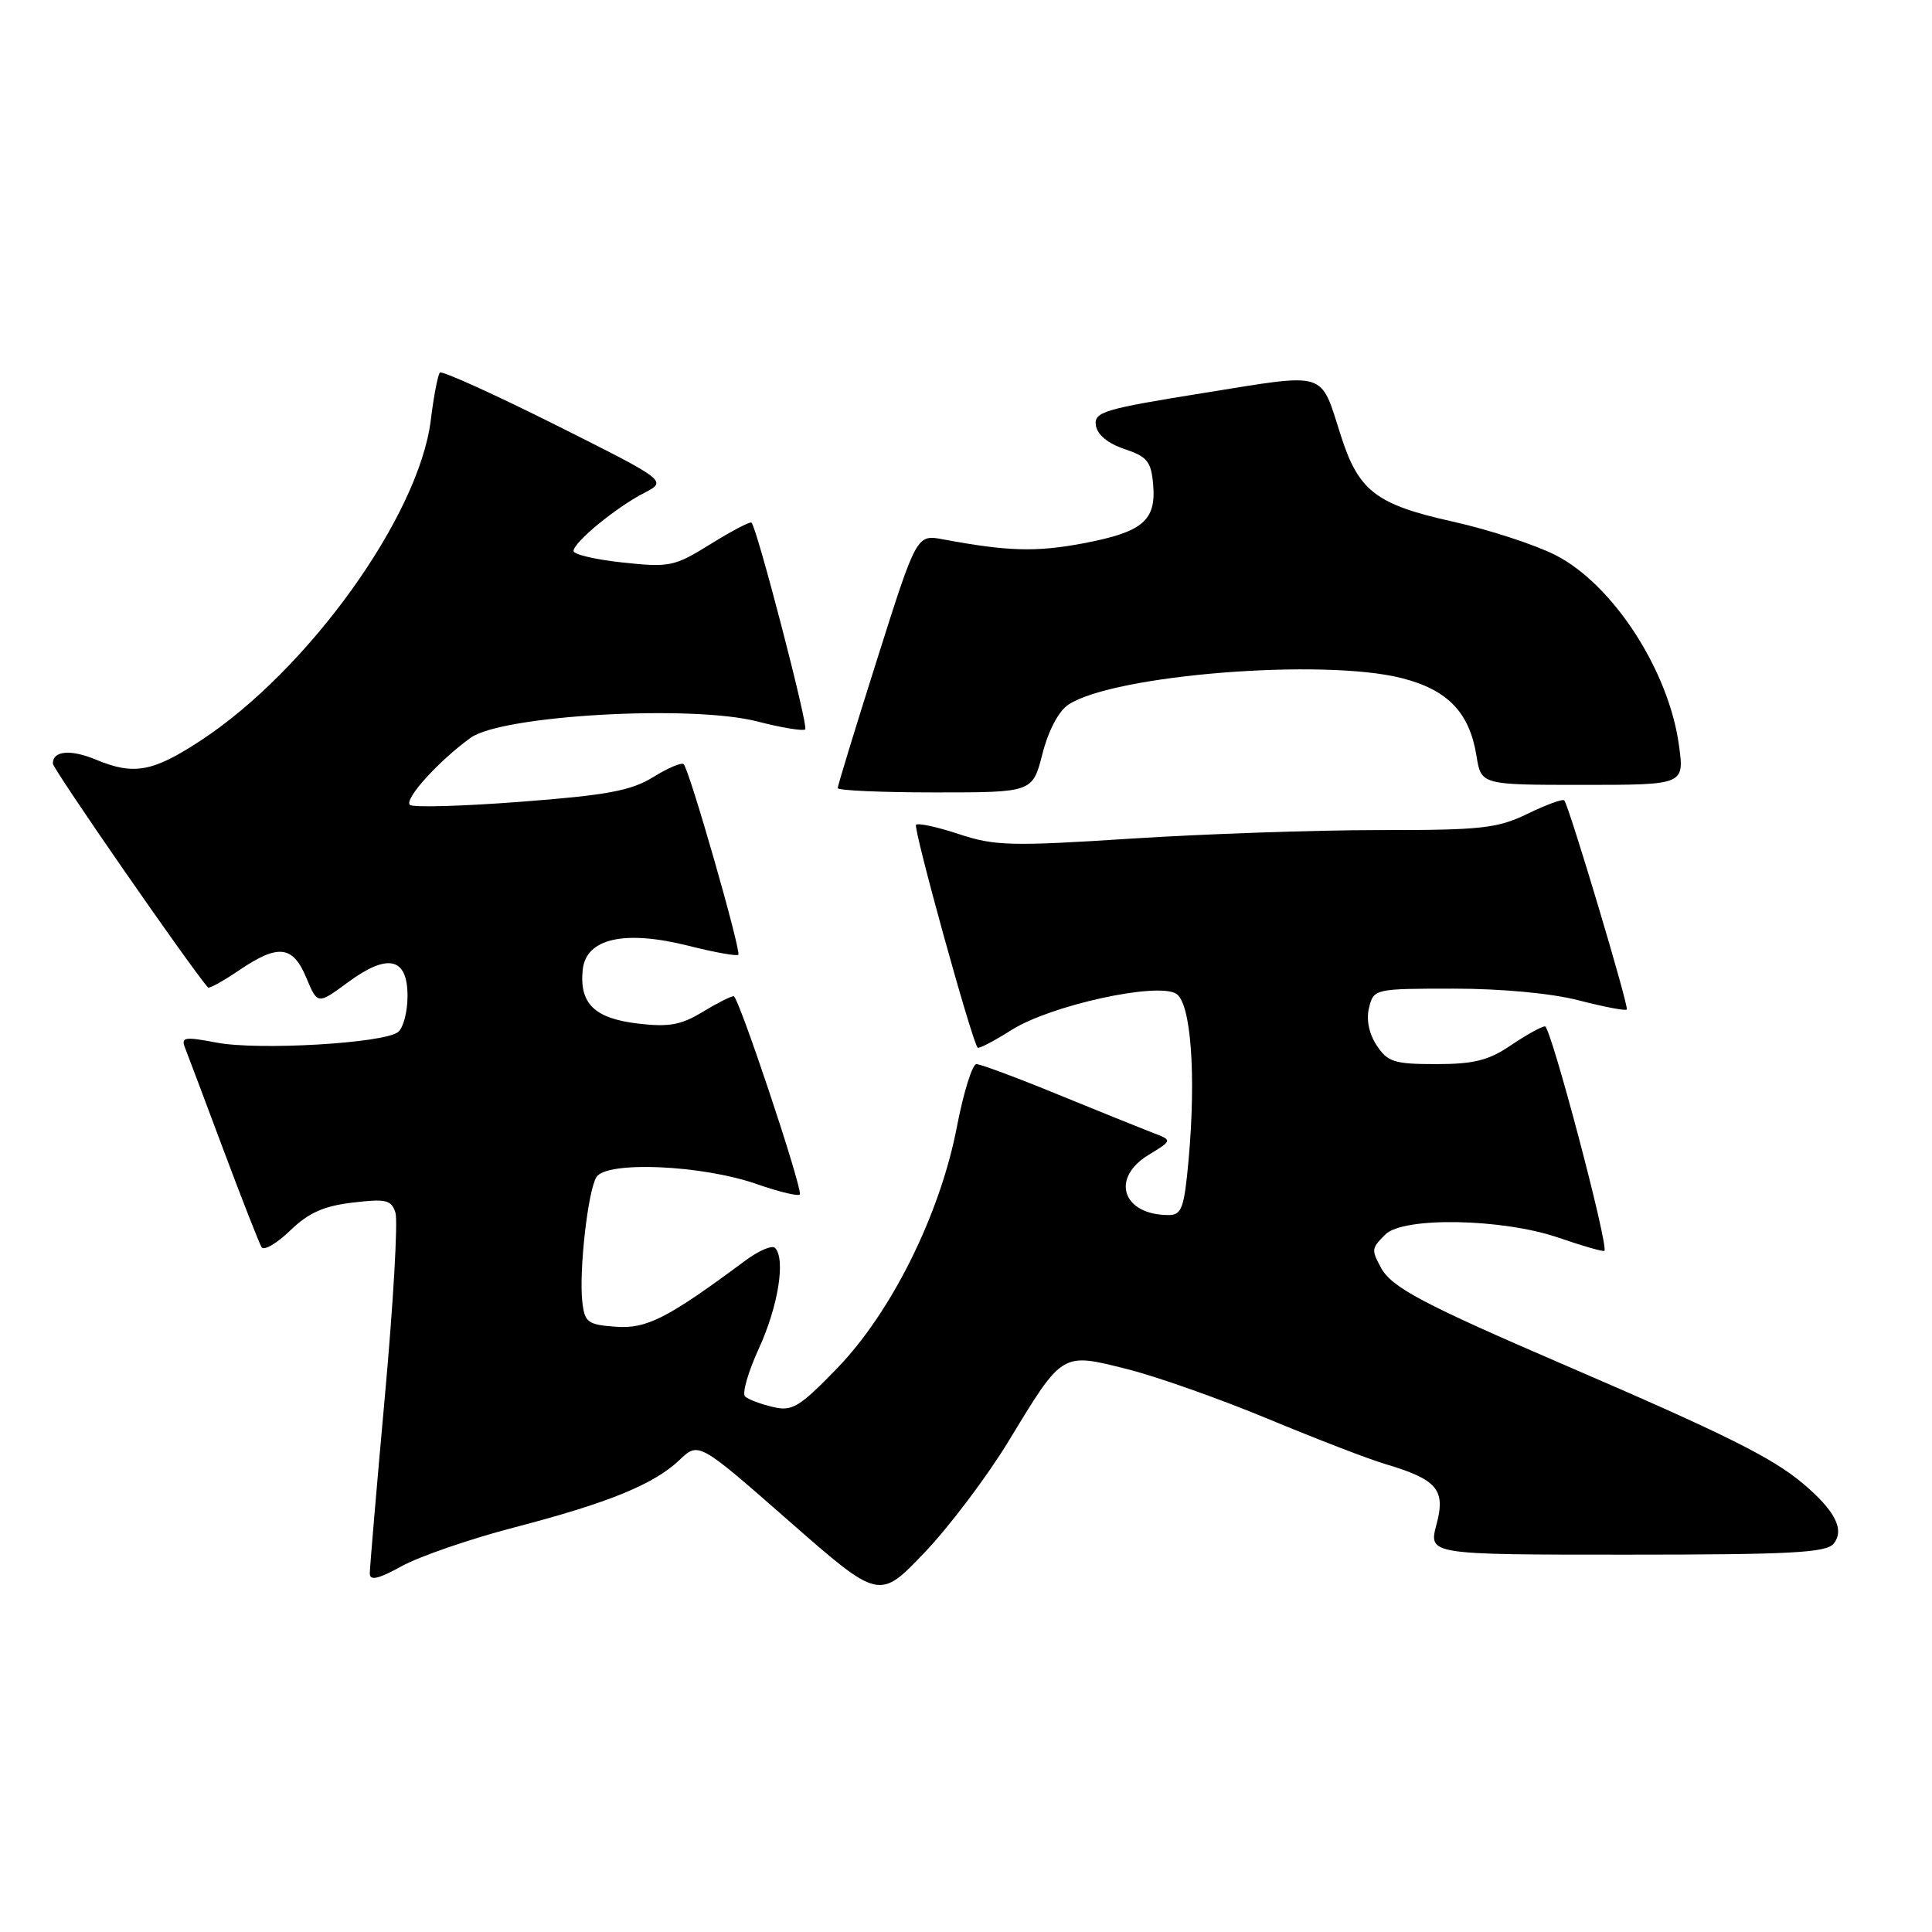 <?xml version="1.0" encoding="UTF-8" standalone="no"?>
<!DOCTYPE svg PUBLIC "-//W3C//DTD SVG 1.1//EN" "http://www.w3.org/Graphics/SVG/1.1/DTD/svg11.dtd" >
<svg xmlns="http://www.w3.org/2000/svg" xmlns:xlink="http://www.w3.org/1999/xlink" version="1.1" viewBox="0 0 256 256">
 <g >
 <path fill="currentColor"
d=" M 133.68 190.90 C 140.84 179.10 140.64 179.22 149.34 181.41 C 153.28 182.40 161.68 185.37 168.00 188.00 C 174.32 190.63 181.30 193.32 183.51 193.98 C 190.45 196.04 191.58 197.38 190.34 202.01 C 189.28 206.00 189.28 206.00 215.52 206.00 C 237.10 206.00 241.97 205.75 242.95 204.56 C 244.47 202.73 243.17 200.16 238.87 196.55 C 234.82 193.14 228.54 190.01 207.50 180.95 C 188.47 172.75 184.39 170.59 182.97 167.95 C 181.70 165.58 181.72 165.42 183.57 163.57 C 185.94 161.21 199.10 161.45 206.51 164.00 C 209.71 165.10 212.45 165.89 212.59 165.74 C 213.19 165.14 205.49 136.00 204.72 136.00 C 204.27 136.00 202.24 137.13 200.21 138.50 C 197.26 140.51 195.30 141.00 190.29 141.00 C 184.74 141.00 183.87 140.72 182.41 138.51 C 181.39 136.95 181.01 135.08 181.41 133.51 C 182.03 131.03 182.16 131.00 192.62 131.00 C 198.97 131.00 205.62 131.62 209.22 132.56 C 212.52 133.41 215.37 133.96 215.56 133.77 C 215.88 133.46 207.97 107.00 207.28 106.06 C 207.10 105.82 204.93 106.61 202.45 107.81 C 198.42 109.77 196.35 110.00 182.72 109.99 C 174.35 109.99 159.58 110.50 149.90 111.12 C 133.98 112.15 131.80 112.09 127.08 110.53 C 124.22 109.58 121.65 109.02 121.38 109.29 C 120.97 109.70 128.75 137.87 129.54 138.82 C 129.69 139.00 131.73 137.94 134.06 136.46 C 139.22 133.21 153.35 130.10 155.86 131.68 C 157.81 132.90 158.51 142.44 157.49 153.75 C 156.91 160.09 156.58 161.00 154.85 161.00 C 148.74 161.00 147.11 156.12 152.19 153.03 C 155.38 151.09 155.38 151.09 152.65 150.06 C 151.15 149.48 145.52 147.21 140.14 145.01 C 134.76 142.80 129.92 141.00 129.38 141.00 C 128.84 141.00 127.67 144.75 126.79 149.33 C 124.56 160.91 118.13 173.86 110.92 181.31 C 105.89 186.49 104.98 187.04 102.40 186.43 C 100.80 186.05 99.15 185.43 98.73 185.05 C 98.30 184.66 99.13 181.77 100.58 178.62 C 103.13 173.04 104.12 166.79 102.69 165.35 C 102.29 164.96 100.52 165.72 98.74 167.05 C 88.43 174.70 85.69 176.10 81.58 175.80 C 77.87 175.53 77.47 175.23 77.16 172.50 C 76.70 168.43 77.90 157.78 79.03 155.97 C 80.37 153.81 93.01 154.36 100.25 156.89 C 103.41 157.99 106.00 158.59 106.00 158.23 C 106.00 156.38 97.84 132.00 97.22 132.00 C 96.82 132.01 94.94 132.96 93.04 134.12 C 90.24 135.82 88.61 136.11 84.54 135.63 C 78.79 134.95 76.76 132.99 77.21 128.53 C 77.62 124.34 82.73 123.18 91.27 125.33 C 94.67 126.19 97.62 126.72 97.83 126.51 C 98.25 126.08 91.36 102.02 90.59 101.26 C 90.32 100.99 88.50 101.76 86.55 102.97 C 83.63 104.77 80.45 105.37 68.99 106.24 C 61.28 106.83 54.68 107.02 54.31 106.65 C 53.54 105.88 58.16 100.78 62.38 97.75 C 66.53 94.77 91.65 93.35 100.36 95.60 C 103.58 96.43 106.43 96.90 106.70 96.64 C 107.13 96.20 100.32 69.99 99.58 69.25 C 99.40 69.07 96.97 70.35 94.17 72.08 C 89.37 75.07 88.74 75.20 82.55 74.54 C 78.95 74.16 76.00 73.47 76.00 73.01 C 76.00 71.86 81.58 67.27 85.33 65.33 C 88.43 63.73 88.43 63.73 73.61 56.30 C 65.46 52.22 58.56 49.10 58.29 49.37 C 58.02 49.65 57.47 52.49 57.08 55.68 C 55.51 68.36 40.86 88.77 26.59 98.13 C 20.24 102.29 17.74 102.75 12.72 100.66 C 9.35 99.26 7.00 99.47 7.00 101.17 C 7.00 101.89 24.95 127.80 27.55 130.84 C 27.71 131.03 29.56 130.01 31.65 128.59 C 36.86 125.05 38.79 125.26 40.59 129.56 C 42.08 133.12 42.08 133.12 46.09 130.17 C 51.40 126.26 54.00 126.86 54.00 131.99 C 54.00 134.06 53.44 136.20 52.75 136.75 C 50.89 138.24 34.21 139.21 28.69 138.15 C 24.43 137.34 23.95 137.42 24.53 138.87 C 24.88 139.77 27.18 145.86 29.63 152.42 C 32.08 158.97 34.35 164.75 34.66 165.26 C 34.97 165.76 36.67 164.77 38.44 163.06 C 40.87 160.71 42.89 159.80 46.72 159.35 C 51.15 158.82 51.86 158.99 52.40 160.69 C 52.74 161.76 52.12 172.65 51.01 184.89 C 49.90 197.13 49.00 207.75 49.00 208.50 C 49.00 209.49 50.15 209.23 53.25 207.51 C 55.59 206.23 62.22 203.94 68.00 202.43 C 80.61 199.15 86.64 196.69 90.03 193.46 C 92.57 191.04 92.57 191.04 104.53 201.53 C 116.50 212.02 116.50 212.02 122.50 205.73 C 125.80 202.27 130.83 195.60 133.68 190.90 Z  M 138.13 99.88 C 138.92 96.79 140.29 94.20 141.58 93.36 C 147.62 89.40 175.36 87.20 185.76 89.86 C 191.84 91.41 194.72 94.41 195.64 100.15 C 196.26 104.00 196.26 104.00 209.72 104.00 C 223.19 104.00 223.19 104.00 222.47 98.75 C 221.12 88.82 213.70 77.40 206.08 73.54 C 203.36 72.16 197.24 70.17 192.48 69.11 C 182.33 66.85 180.03 65.08 177.68 57.75 C 174.88 49.03 176.09 49.41 159.56 52.06 C 146.23 54.20 144.94 54.58 145.21 56.37 C 145.39 57.60 146.81 58.77 149.00 59.50 C 152.02 60.51 152.54 61.15 152.80 64.21 C 153.21 69.00 151.41 70.51 143.50 72.00 C 137.30 73.17 133.48 73.06 124.98 71.47 C 121.46 70.81 121.46 70.81 116.23 87.34 C 113.35 96.42 111.00 104.12 111.00 104.43 C 111.00 104.74 116.81 105.00 123.91 105.00 C 136.82 105.00 136.82 105.00 138.13 99.88 Z "/>
</g>
</svg>